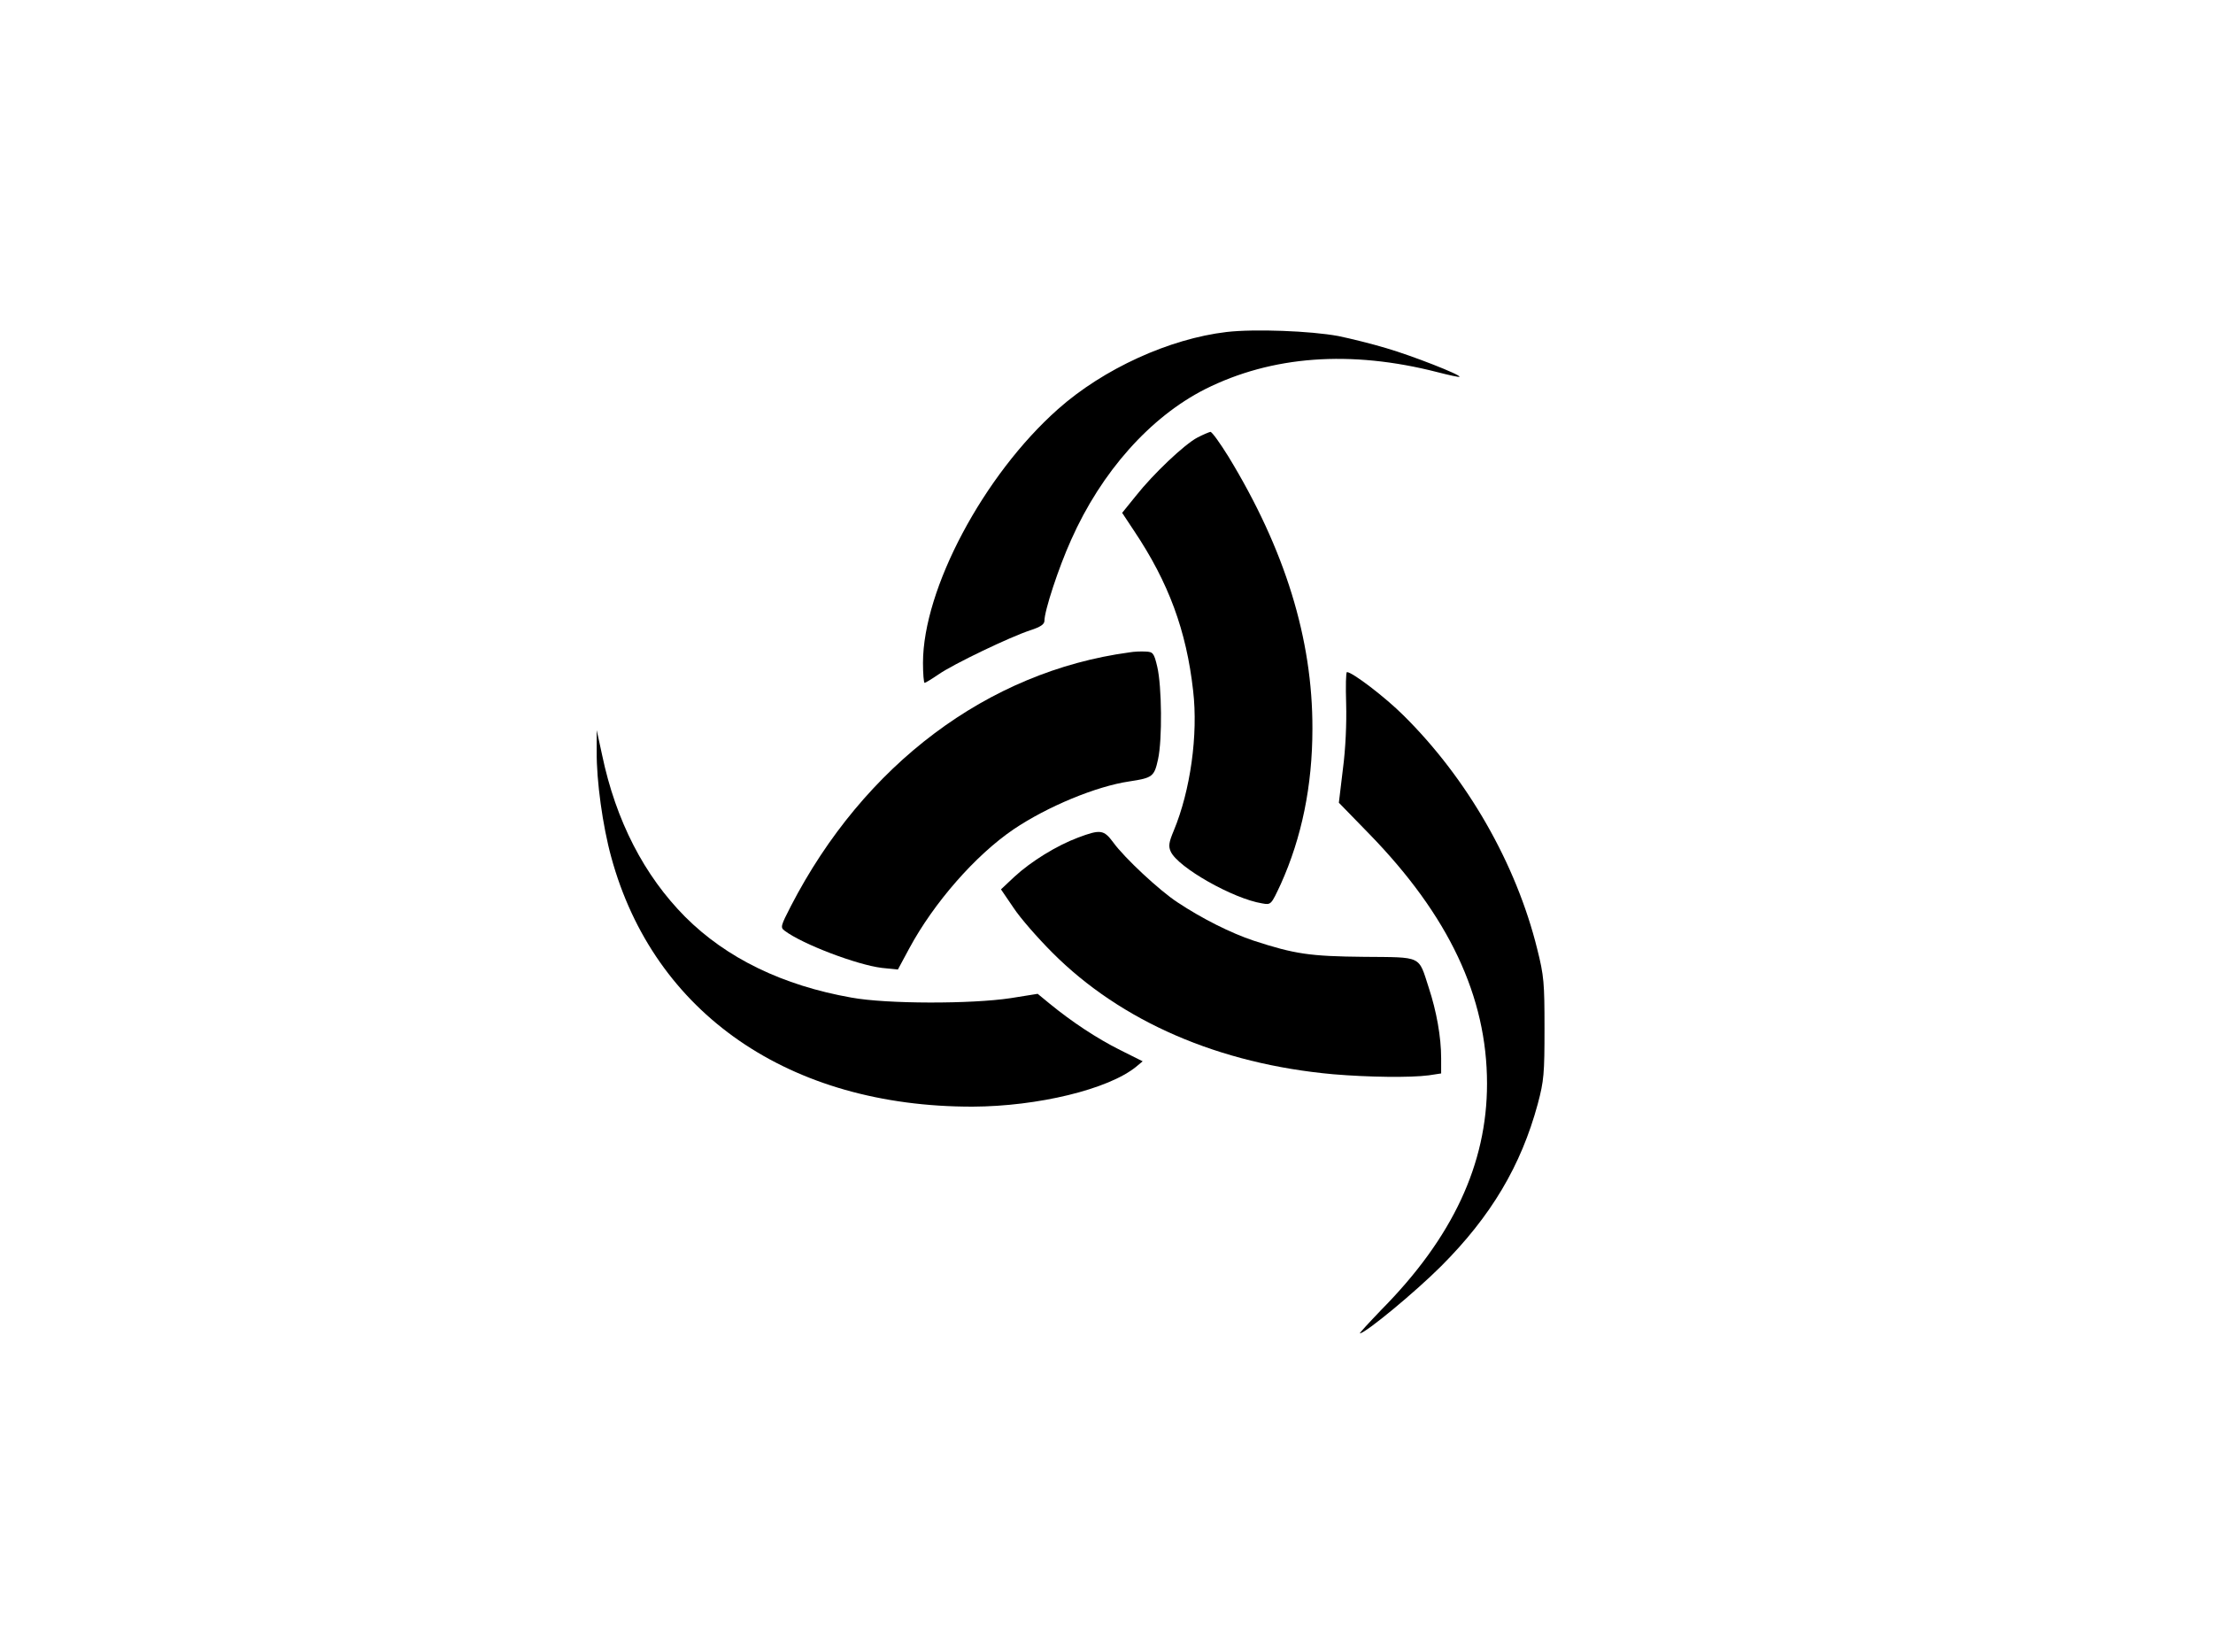 <?xml version="1.0" standalone="no"?>
<!DOCTYPE svg PUBLIC "-//W3C//DTD SVG 20010904//EN"
 "http://www.w3.org/TR/2001/REC-SVG-20010904/DTD/svg10.dtd">
<svg version="1.0" xmlns="http://www.w3.org/2000/svg"
 width="820pt" height="612pt" viewBox="0 0 820 612"
 preserveAspectRatio="xMidYMid meet">

<g transform="translate(0,612) scale(0.1,-0.1)"
fill="#000000" stroke="none">
<path d="M4545 4890 c-212 -25 -456 -136 -625 -286 -275 -244 -500 -666 -500
-940 0 -41 3 -74 6 -74 3 0 26 14 51 31 54 38 267 140 341 164 37 12 52 22 52
35 0 37 52 196 99 300 112 252 293 455 496 558 247 124 539 146 862 63 43 -11
79 -19 81 -17 6 7 -175 78 -271 106 -53 16 -134 36 -178 45 -103 19 -310 27
-414 15z"/>
<path d="M4437 4499 c-48 -25 -164 -135 -228 -216 l-51 -63 45 -68 c127 -190
193 -368 218 -591 19 -163 -10 -370 -72 -519 -18 -43 -20 -57 -11 -77 27 -59
232 -175 339 -192 33 -6 33 -5 69 72 77 171 117 363 117 575 1 333 -102 665
-311 1008 -31 50 -61 92 -67 92 -5 -1 -27 -10 -48 -21z"/>
<path d="M4185 3703 c-525 -71 -984 -416 -1255 -941 -37 -72 -39 -78 -23 -90
66 -50 269 -127 361 -138 l59 -6 42 78 c91 169 245 345 386 441 126 85 307
160 430 178 86 13 92 18 106 82 16 73 14 271 -3 343 -12 51 -16 55 -43 56 -17
1 -43 0 -60 -3z"/>
<path d="M4988 3513 c2 -72 -2 -167 -12 -242 l-15 -125 112 -115 c295 -303
437 -603 437 -926 0 -297 -127 -570 -391 -837 -47 -49 -83 -88 -80 -88 21 1
205 153 301 249 185 185 296 372 358 601 23 86 25 113 25 280 0 168 -2 195
-27 294 -78 316 -259 632 -496 866 -66 66 -189 160 -209 160 -4 0 -5 -53 -3
-117z"/>
<path d="M2211 3335 c-1 -107 22 -275 54 -391 158 -579 660 -925 1339 -924
241 1 503 64 606 148 l24 20 -84 42 c-86 43 -178 104 -260 171 l-45 37 -100
-16 c-145 -22 -459 -22 -590 2 -255 45 -463 146 -616 299 -152 153 -257 356
-308 600 l-20 92 0 -80z"/>
<path d="M3995 3017 c-80 -30 -174 -88 -236 -145 l-50 -47 47 -69 c25 -38 90
-112 143 -165 255 -256 619 -413 1041 -451 131 -11 285 -13 354 -4 l46 7 0 56
c0 79 -17 174 -46 262 -39 120 -22 112 -240 114 -200 2 -256 10 -409 60 -84
28 -190 81 -282 142 -66 43 -197 165 -238 222 -35 47 -47 49 -130 18z"/>
</g>
</svg>
